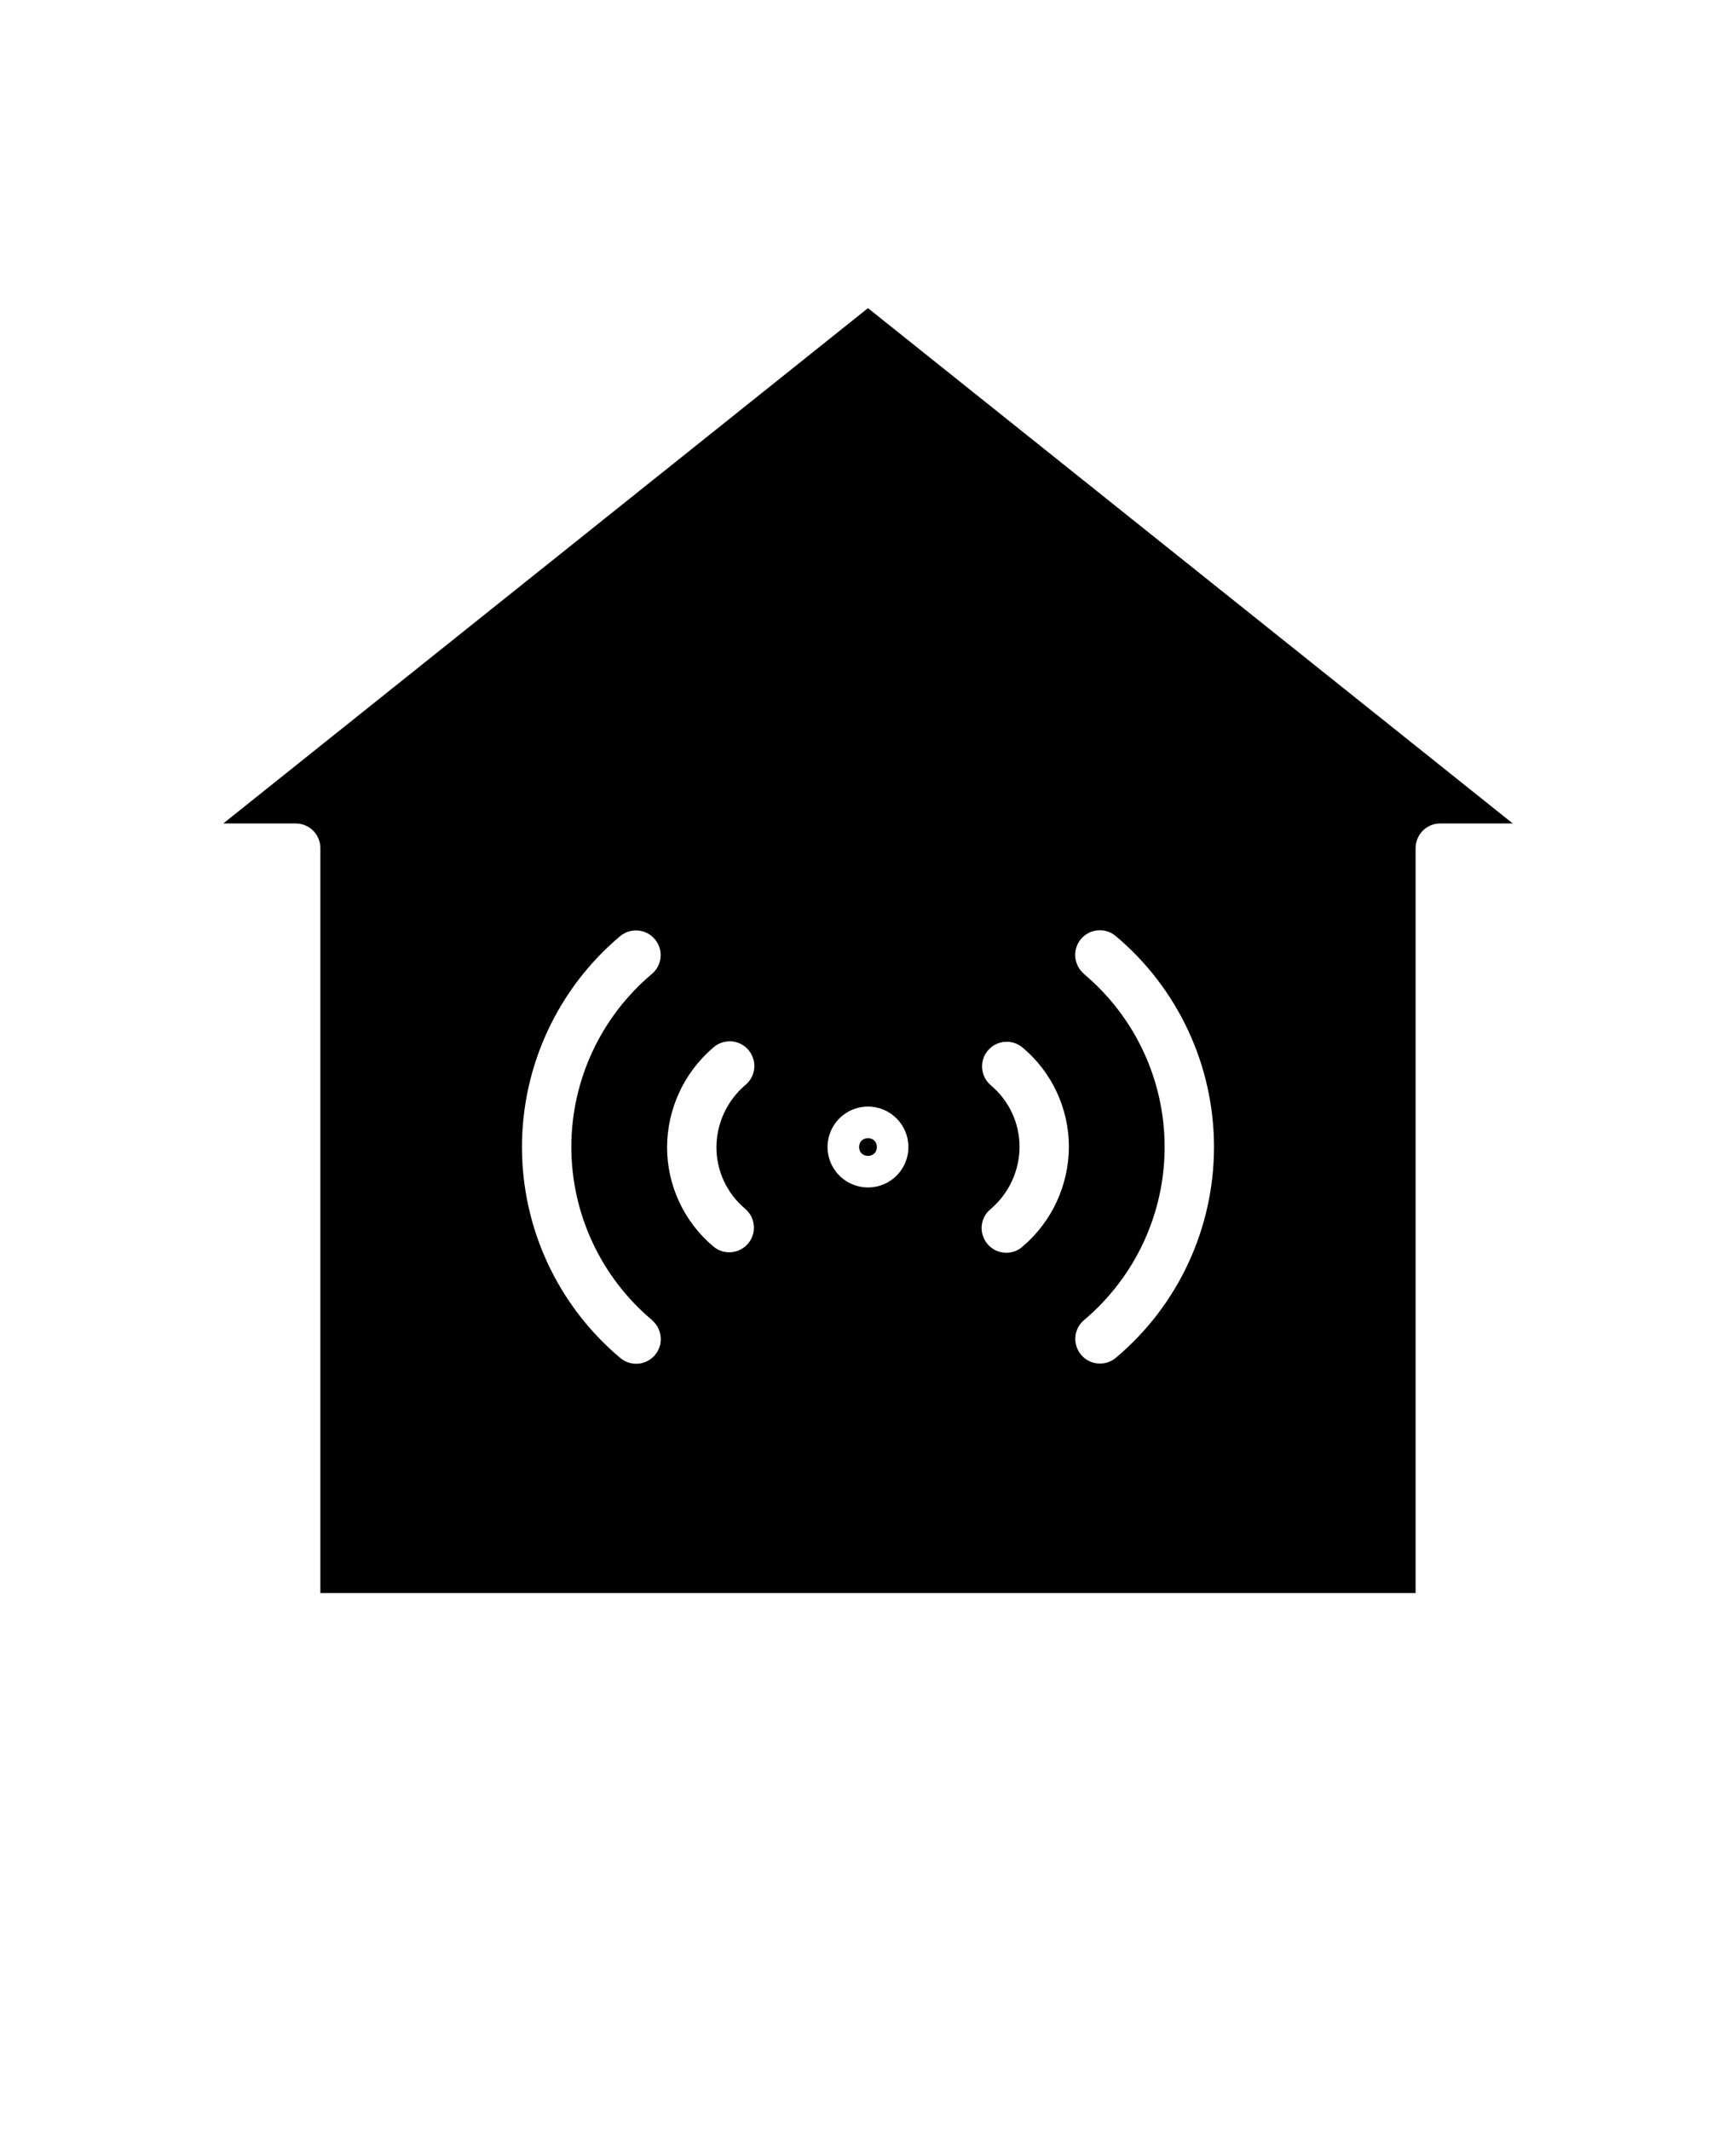 <svg xmlns="http://www.w3.org/2000/svg" version="1.1" viewBox="-5.0 -10.0 110.0 135.0">
 <path d="m50.562 62.66c0 0.75-1.125 0.75-1.125 0s1.125-0.75 1.125 0"/>
 <path d="m9.148 42.164h4.59c0.414 0 0.812 0.164 1.105 0.457 0.293 0.293 0.457 0.691 0.457 1.105v47.188h69.398v-47.188c0-0.863 0.699-1.562 1.562-1.562h4.594l-40.855-32.645zm27.148 31.453c0.324 0.262 0.527 0.645 0.566 1.062 0.043 0.414-0.086 0.828-0.355 1.152-0.27 0.32-0.652 0.52-1.07 0.555-0.418 0.031-0.828-0.102-1.148-0.375-3.941-3.312-6.215-8.199-6.215-13.352 0-5.148 2.273-10.035 6.215-13.352 0.66-0.555 1.648-0.473 2.203 0.188 0.559 0.656 0.477 1.645-0.184 2.199-3.234 2.723-5.106 6.734-5.106 10.961s1.871 8.238 5.106 10.961zm5.922-7.043-0.004-0.004c0.66 0.559 0.746 1.543 0.188 2.203-0.555 0.66-1.539 0.746-2.199 0.188-1.859-1.559-2.934-3.863-2.934-6.289 0.008-2.426 1.074-4.727 2.918-6.305 0.312-0.281 0.727-0.426 1.145-0.402 0.422 0.027 0.812 0.223 1.086 0.539 0.273 0.32 0.41 0.734 0.375 1.156-0.035 0.418-0.238 0.805-0.566 1.074-1.152 0.98-1.824 2.422-1.832 3.938 0 1.504 0.668 2.934 1.82 3.898zm21.488-14.871h-0.004c-0.324-0.266-0.527-0.648-0.566-1.062-0.043-0.418 0.086-0.832 0.355-1.152 0.27-0.32 0.652-0.523 1.07-0.555 0.418-0.035 0.828 0.098 1.148 0.371 3.941 3.316 6.215 8.203 6.215 13.352 0 5.152-2.273 10.039-6.215 13.352-0.32 0.27-0.727 0.398-1.141 0.363-0.414-0.035-0.797-0.23-1.062-0.547-0.559-0.66-0.477-1.648 0.184-2.203 3.234-2.723 5.106-6.734 5.106-10.961 0-4.227-1.871-8.238-5.106-10.957zm-5.922 7.047c-0.66-0.555-0.746-1.543-0.188-2.203 0.555-0.66 1.539-0.742 2.199-0.188 1.859 1.559 2.934 3.863 2.934 6.289-0.008 2.426-1.074 4.731-2.918 6.305-0.312 0.285-0.727 0.43-1.145 0.402-0.422-0.027-0.812-0.219-1.086-0.539-0.273-0.32-0.41-0.734-0.375-1.152 0.035-0.422 0.238-0.809 0.566-1.074 1.156-0.984 1.824-2.422 1.832-3.941 0-1.504-0.668-2.934-1.82-3.898zm-5.223 3.906c0 1.035-0.621 1.973-1.578 2.371-0.961 0.395-2.062 0.176-2.797-0.555-0.73-0.734-0.953-1.836-0.555-2.793 0.395-0.957 1.332-1.582 2.367-1.582 1.414 0 2.559 1.145 2.562 2.559z"/>
</svg>

